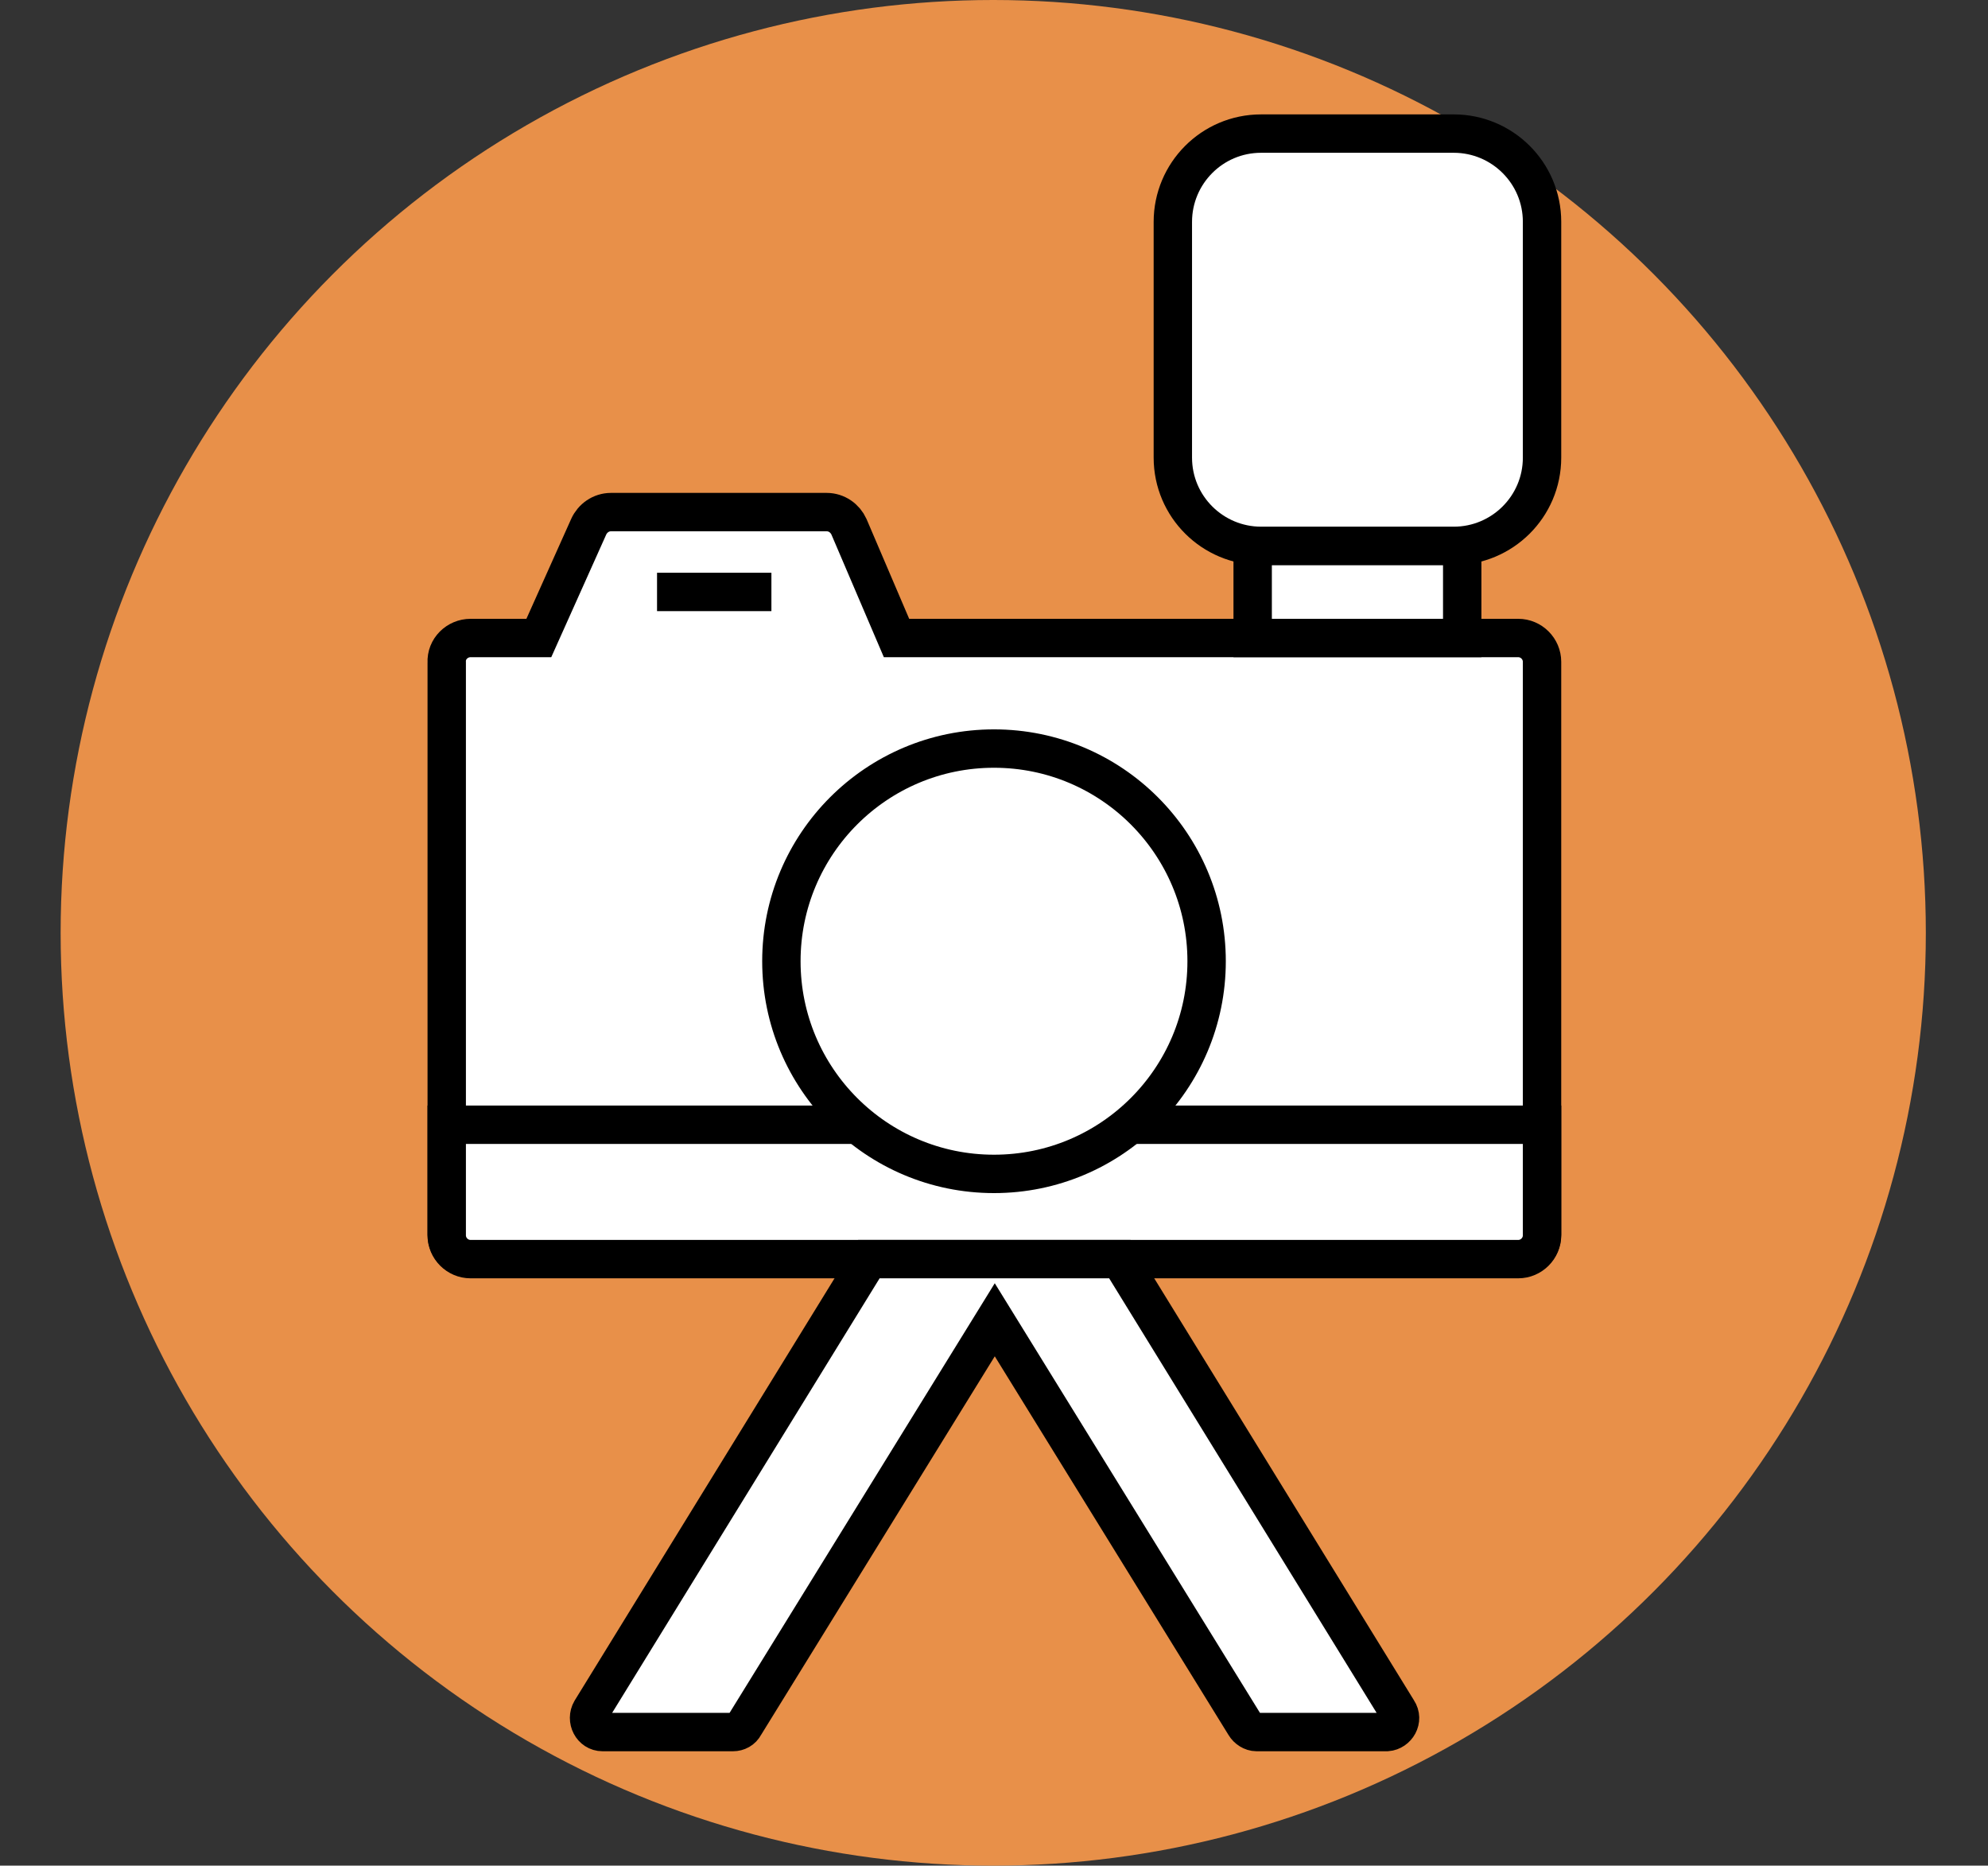 <?xml version="1.0" encoding="utf-8"?>
<!-- Generator: Adobe Illustrator 19.2.0, SVG Export Plug-In . SVG Version: 6.00 Build 0)  -->
<svg version="1.1" id="Capa_1" xmlns="http://www.w3.org/2000/svg" xmlns:xlink="http://www.w3.org/1999/xlink" x="0px" y="0px"
	 viewBox="0 0 259 243" style="enable-background:new 0 0 259 243;" xml:space="preserve">
<rect x="0" y="0" width="259" height="243" fill="#333333" stroke="none"/>
<style type="text/css">
	.st0{fill:#E89049;}
	.st1{fill:#FFFFFF;stroke:#000000;stroke-width:5;stroke-miterlimit:10;}
</style>
<circle class="st0" cx="129.4" cy="121.5" r="121.5"/>
<path d="M469.4,267.2c0.9,0.1,1.3,0.2,1.7,0.2c-0.2,0.1-0.5,0.3-0.7,0.3C470.2,267.8,470.1,267.6,469.4,267.2z"/>
<path class="st1" d="M61.3,83.1h8.9l6.5-14.5c0.5-1.1,1.6-1.9,2.9-1.9h28.1c1.3,0,2.4,0.8,2.9,1.9l6.2,14.5h81
	c1.7,0,3.1,1.4,3.1,3.1v74.6c0,1.7-1.4,3.1-3.1,3.1H61.3c-1.7,0-3.1-1.4-3.1-3.1V86.3C58.1,84.5,59.6,83.1,61.3,83.1z"/>
<path class="st1" d="M200.9,146.5v14.4c0,1.7-1.4,3.1-3.1,3.1H61.3c-1.7,0-3.1-1.4-3.1-3.1v-14.4H200.9z"/>
<circle class="st1" cx="129.5" cy="125.2" r="27.7"/>
<path class="st1" d="M182.1,222.8L145.9,164h-11.5h-9.7h-11.5l-36.2,58.8c-0.7,1.2,0.1,2.8,1.5,2.8h17c0.6,0,1.2-0.3,1.5-0.9
	l32.6-52.8l32.6,52.8c0.3,0.5,0.9,0.9,1.5,0.9h17C182,225.5,182.9,224,182.1,222.8z"/>
<rect x="163.2" y="71.1" class="st1" width="27.3" height="12"/>
<path class="st1" d="M189.4,71.1h-25.1c-6.3,0-11.5-5.1-11.5-11.5V28.9c0-6.3,5.1-11.5,11.5-11.5h25.1c6.3,0,11.5,5.1,11.5,11.5
	v30.7C200.9,66,195.7,71.1,189.4,71.1z"/>
<line class="st1" x1="85.6" y1="77.1" x2="100.5" y2="77.1"/>
</svg>
